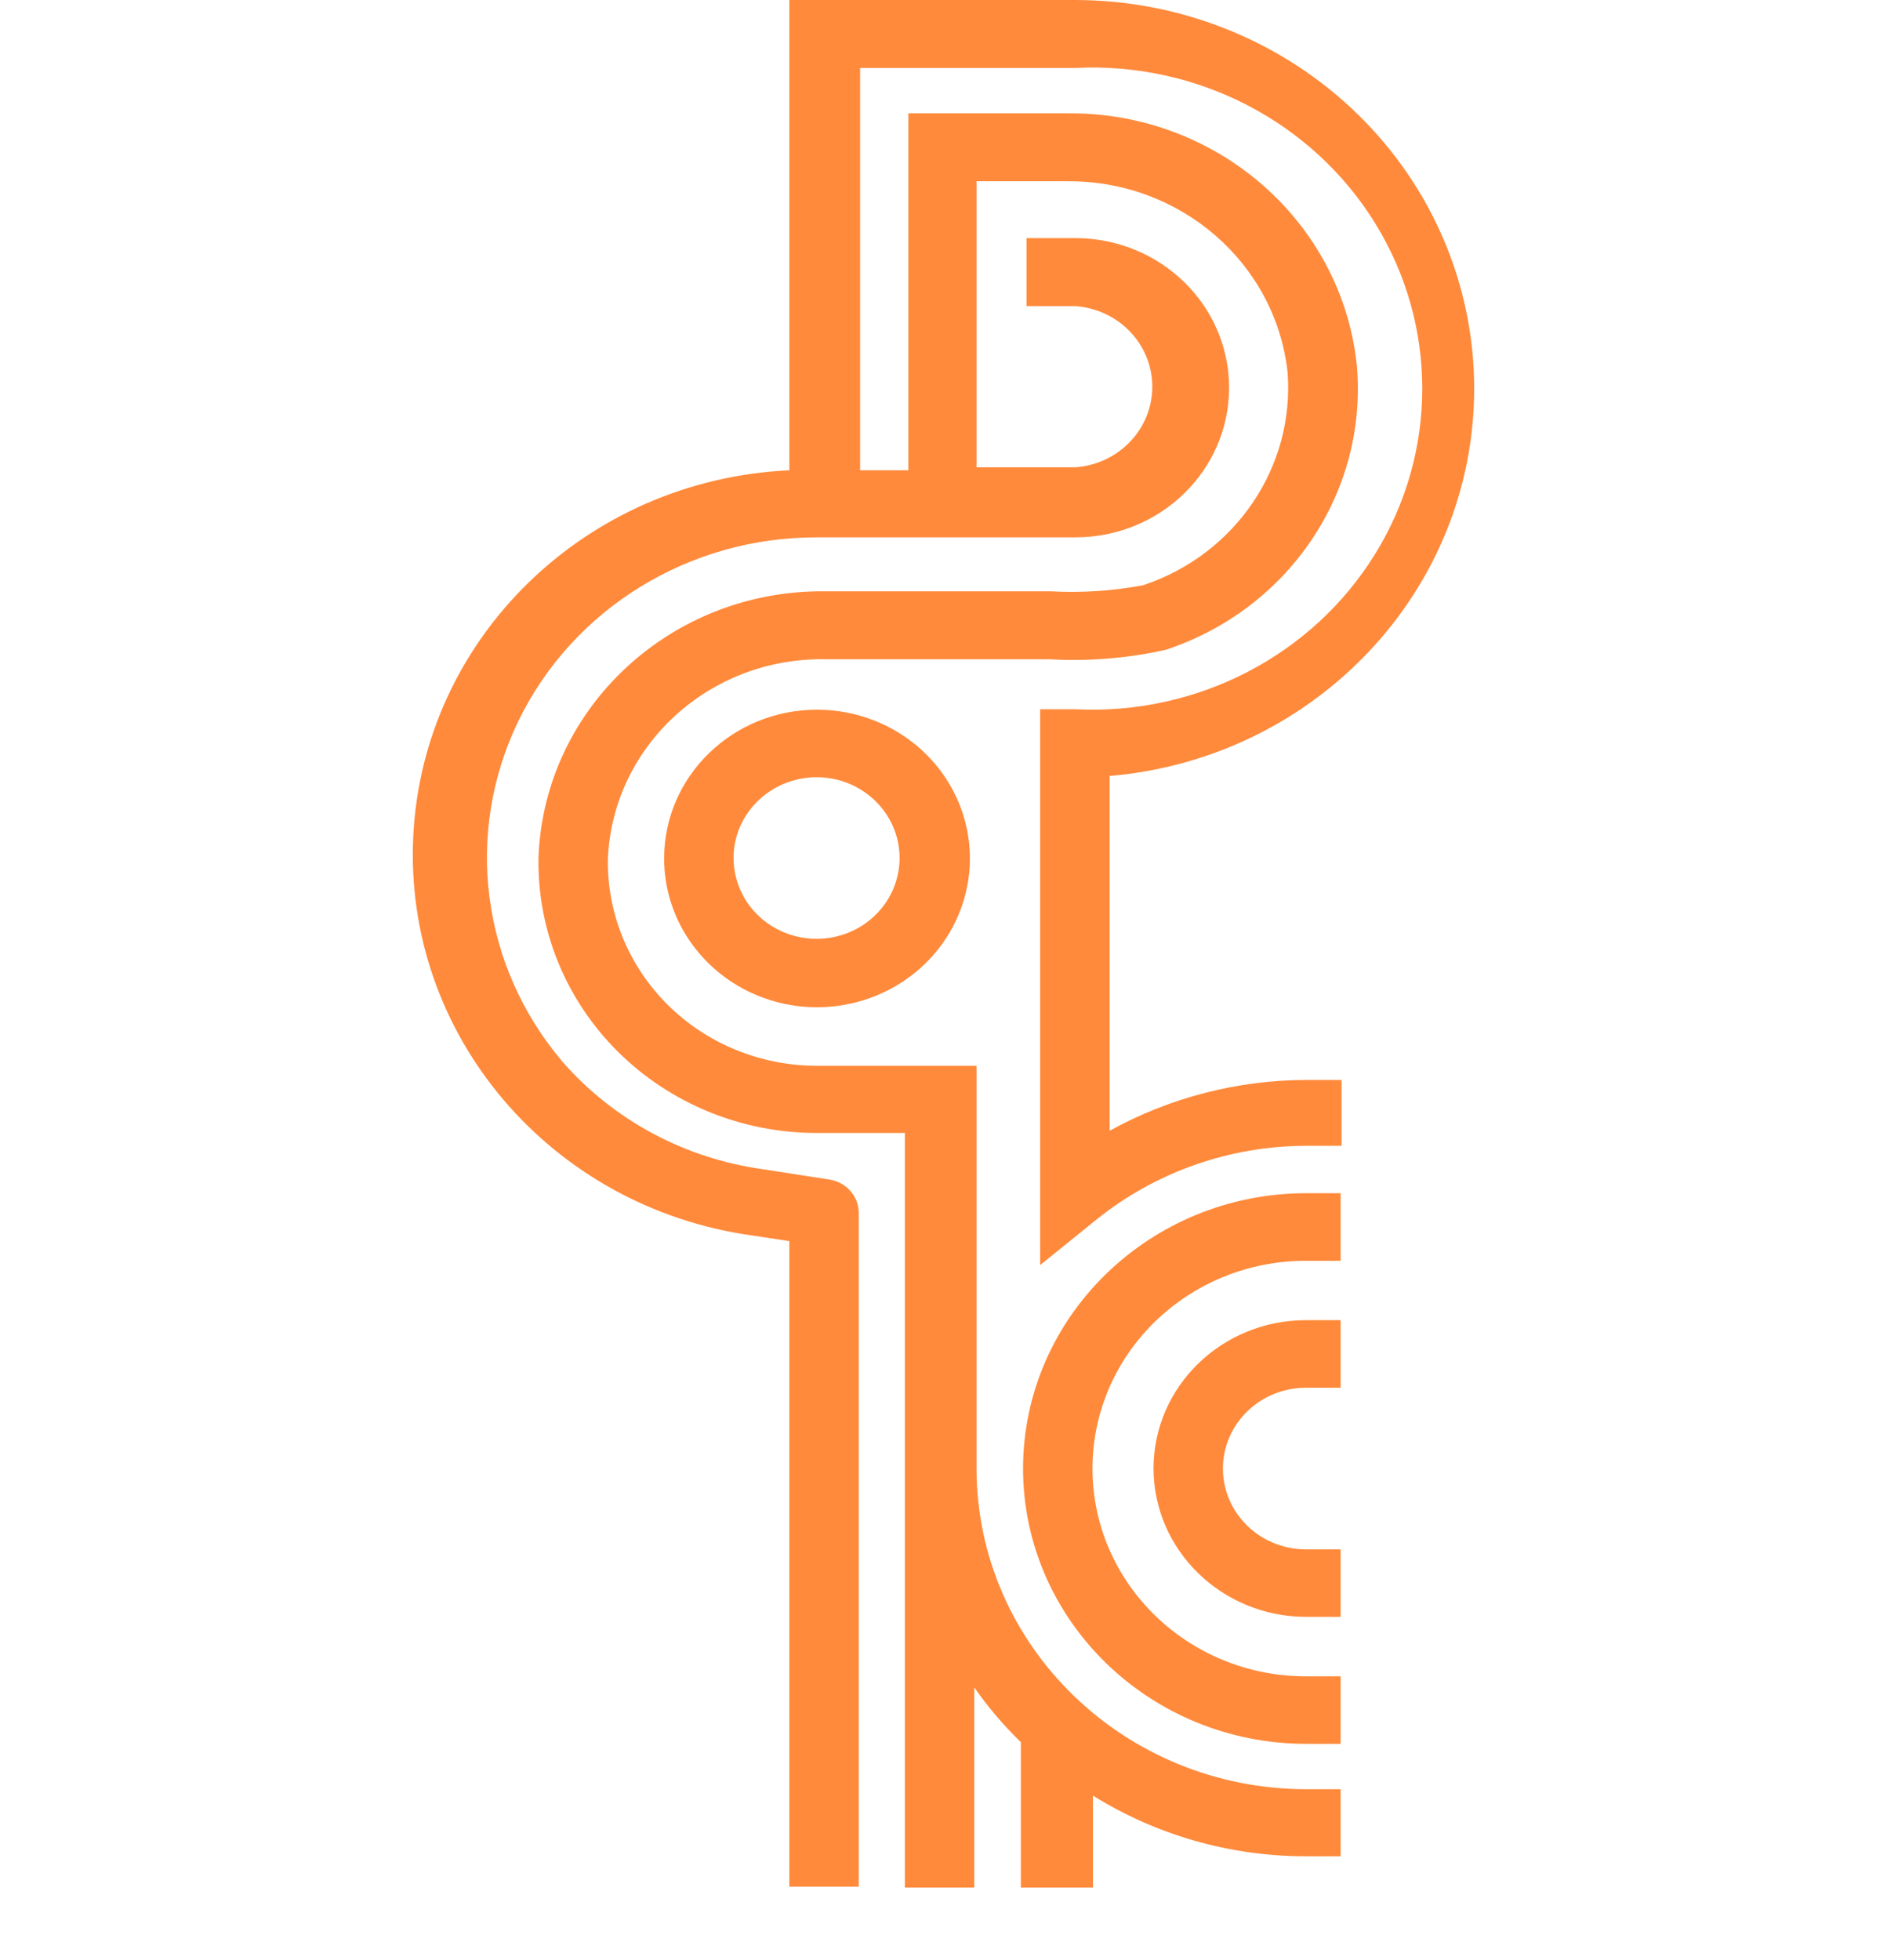 <?xml version="1.0" encoding="UTF-8"?>
<svg width="26px" height="27px" viewBox="0 0 26 27" version="1.1" xmlns="http://www.w3.org/2000/svg" xmlns:xlink="http://www.w3.org/1999/xlink">
    <title>9E6F1FA0-4DD9-4405-8711-13176522344B</title>
    <g id="⇢-Styleguide" stroke="none" stroke-width="1" fill="none" fill-rule="evenodd">
        <g id="[Android]-⇢-Assets-⇢-Part-51-75" transform="translate(-328, -881)" fill="#FF8A3B" fill-rule="nonzero">
            <g id="categories" transform="translate(0, 177)">
                <g id="category" transform="translate(0, 695)">
                    <g id="🧿Icon/05.Networks/Coin/PostQuantum/Color" transform="translate(328, 9)">
                        <path d="M14.816,0 C16.276,0.002 17.675,0.567 18.705,1.572 C19.736,2.577 20.314,3.939 20.312,5.359 C20.308,8.133 18.129,10.445 15.289,10.689 L15.289,10.689 L15.289,15.576 C16.117,15.119 17.053,14.877 18.006,14.876 L18.006,14.876 L18.485,14.876 L18.485,15.783 L18.006,15.783 C16.95,15.783 15.927,16.141 15.113,16.795 L15.113,16.795 L14.332,17.426 L14.332,9.77 L14.816,9.77 C16.494,9.854 18.083,9.031 18.948,7.63 C19.813,6.229 19.813,4.478 18.948,3.076 C18.083,1.675 16.494,0.852 14.816,0.936 L14.816,0.936 L11.851,0.936 L11.851,6.478 L12.516,6.478 L12.516,1.561 L14.714,1.561 C16.766,1.545 18.493,3.054 18.696,5.041 C18.845,6.778 17.759,8.39 16.063,8.951 C15.538,9.068 14.998,9.112 14.459,9.081 L14.459,9.081 L11.366,9.081 C9.77,9.057 8.445,10.274 8.376,11.825 C8.362,12.578 8.659,13.304 9.201,13.842 C9.742,14.379 10.484,14.681 11.257,14.681 L11.257,14.681 L13.455,14.681 L13.455,20.229 C13.458,22.667 15.488,24.642 17.994,24.646 L17.994,24.646 L18.472,24.646 L18.472,25.57 L17.994,25.57 C16.954,25.57 15.935,25.28 15.059,24.734 L15.059,24.734 L15.059,26 L14.066,26 L14.066,23.998 C13.828,23.767 13.613,23.515 13.424,23.244 L13.424,23.244 L13.424,26 L12.468,26 L12.468,15.606 L11.257,15.606 C10.226,15.608 9.238,15.205 8.516,14.489 C7.794,13.773 7.399,12.804 7.42,11.802 C7.502,9.744 9.25,8.124 11.366,8.145 L11.366,8.145 L14.471,8.145 C14.899,8.169 15.328,8.141 15.749,8.062 C17.026,7.638 17.845,6.426 17.74,5.118 C17.57,3.619 16.263,2.488 14.714,2.497 L14.714,2.497 L13.455,2.497 L13.455,6.437 L14.816,6.437 C15.414,6.394 15.877,5.91 15.877,5.327 C15.877,4.743 15.414,4.259 14.816,4.217 L14.816,4.217 L14.145,4.217 L14.145,3.28 L14.816,3.28 C15.986,3.28 16.935,4.203 16.935,5.341 C16.935,6.48 15.986,7.402 14.816,7.402 L14.816,7.402 L11.257,7.402 C9.498,7.397 7.894,8.383 7.143,9.931 C6.392,11.479 6.63,13.31 7.753,14.628 C8.457,15.432 9.438,15.958 10.513,16.106 L10.513,16.106 L11.427,16.248 C11.66,16.283 11.832,16.478 11.832,16.707 L11.832,16.707 L11.832,25.988 L10.876,25.988 L10.876,17.096 L10.368,17.019 C7.586,16.634 5.562,14.254 5.694,11.524 C5.825,8.793 8.07,6.608 10.876,6.478 L10.876,6.478 L10.876,0 Z M18.472,16.436 L18.472,17.367 L17.994,17.367 C16.37,17.367 15.053,18.648 15.053,20.229 C15.053,21.809 16.37,23.091 17.994,23.091 L17.994,23.091 L18.472,23.091 L18.472,24.021 L17.994,24.021 C15.843,24.018 14.099,22.322 14.096,20.229 C14.099,18.136 15.843,16.439 17.994,16.436 L17.994,16.436 L18.472,16.436 Z M18.472,18.185 L18.472,19.116 L17.994,19.116 C17.362,19.116 16.85,19.614 16.85,20.229 C16.85,20.843 17.362,21.342 17.994,21.342 L17.994,21.342 L18.472,21.342 L18.472,22.272 L17.994,22.272 C16.836,22.269 15.897,21.356 15.894,20.229 C15.894,19.1 16.834,18.185 17.994,18.185 L17.994,18.185 L18.472,18.185 Z M11.257,9.776 C12.11,9.776 12.878,10.276 13.204,11.042 C13.53,11.809 13.348,12.691 12.745,13.276 C12.141,13.862 11.234,14.036 10.447,13.717 C9.66,13.398 9.148,12.649 9.151,11.819 C9.154,10.69 10.096,9.776 11.257,9.776 Z M11.257,10.706 C10.794,10.704 10.375,10.974 10.196,11.389 C10.017,11.805 10.114,12.285 10.44,12.604 C10.767,12.924 11.259,13.02 11.688,12.848 C12.116,12.676 12.395,12.27 12.395,11.819 C12.395,11.207 11.887,10.709 11.257,10.706 Z" id="Combined-Shape"></path>
                    </g>
                </g>
            </g>
        </g>
    </g>
</svg>